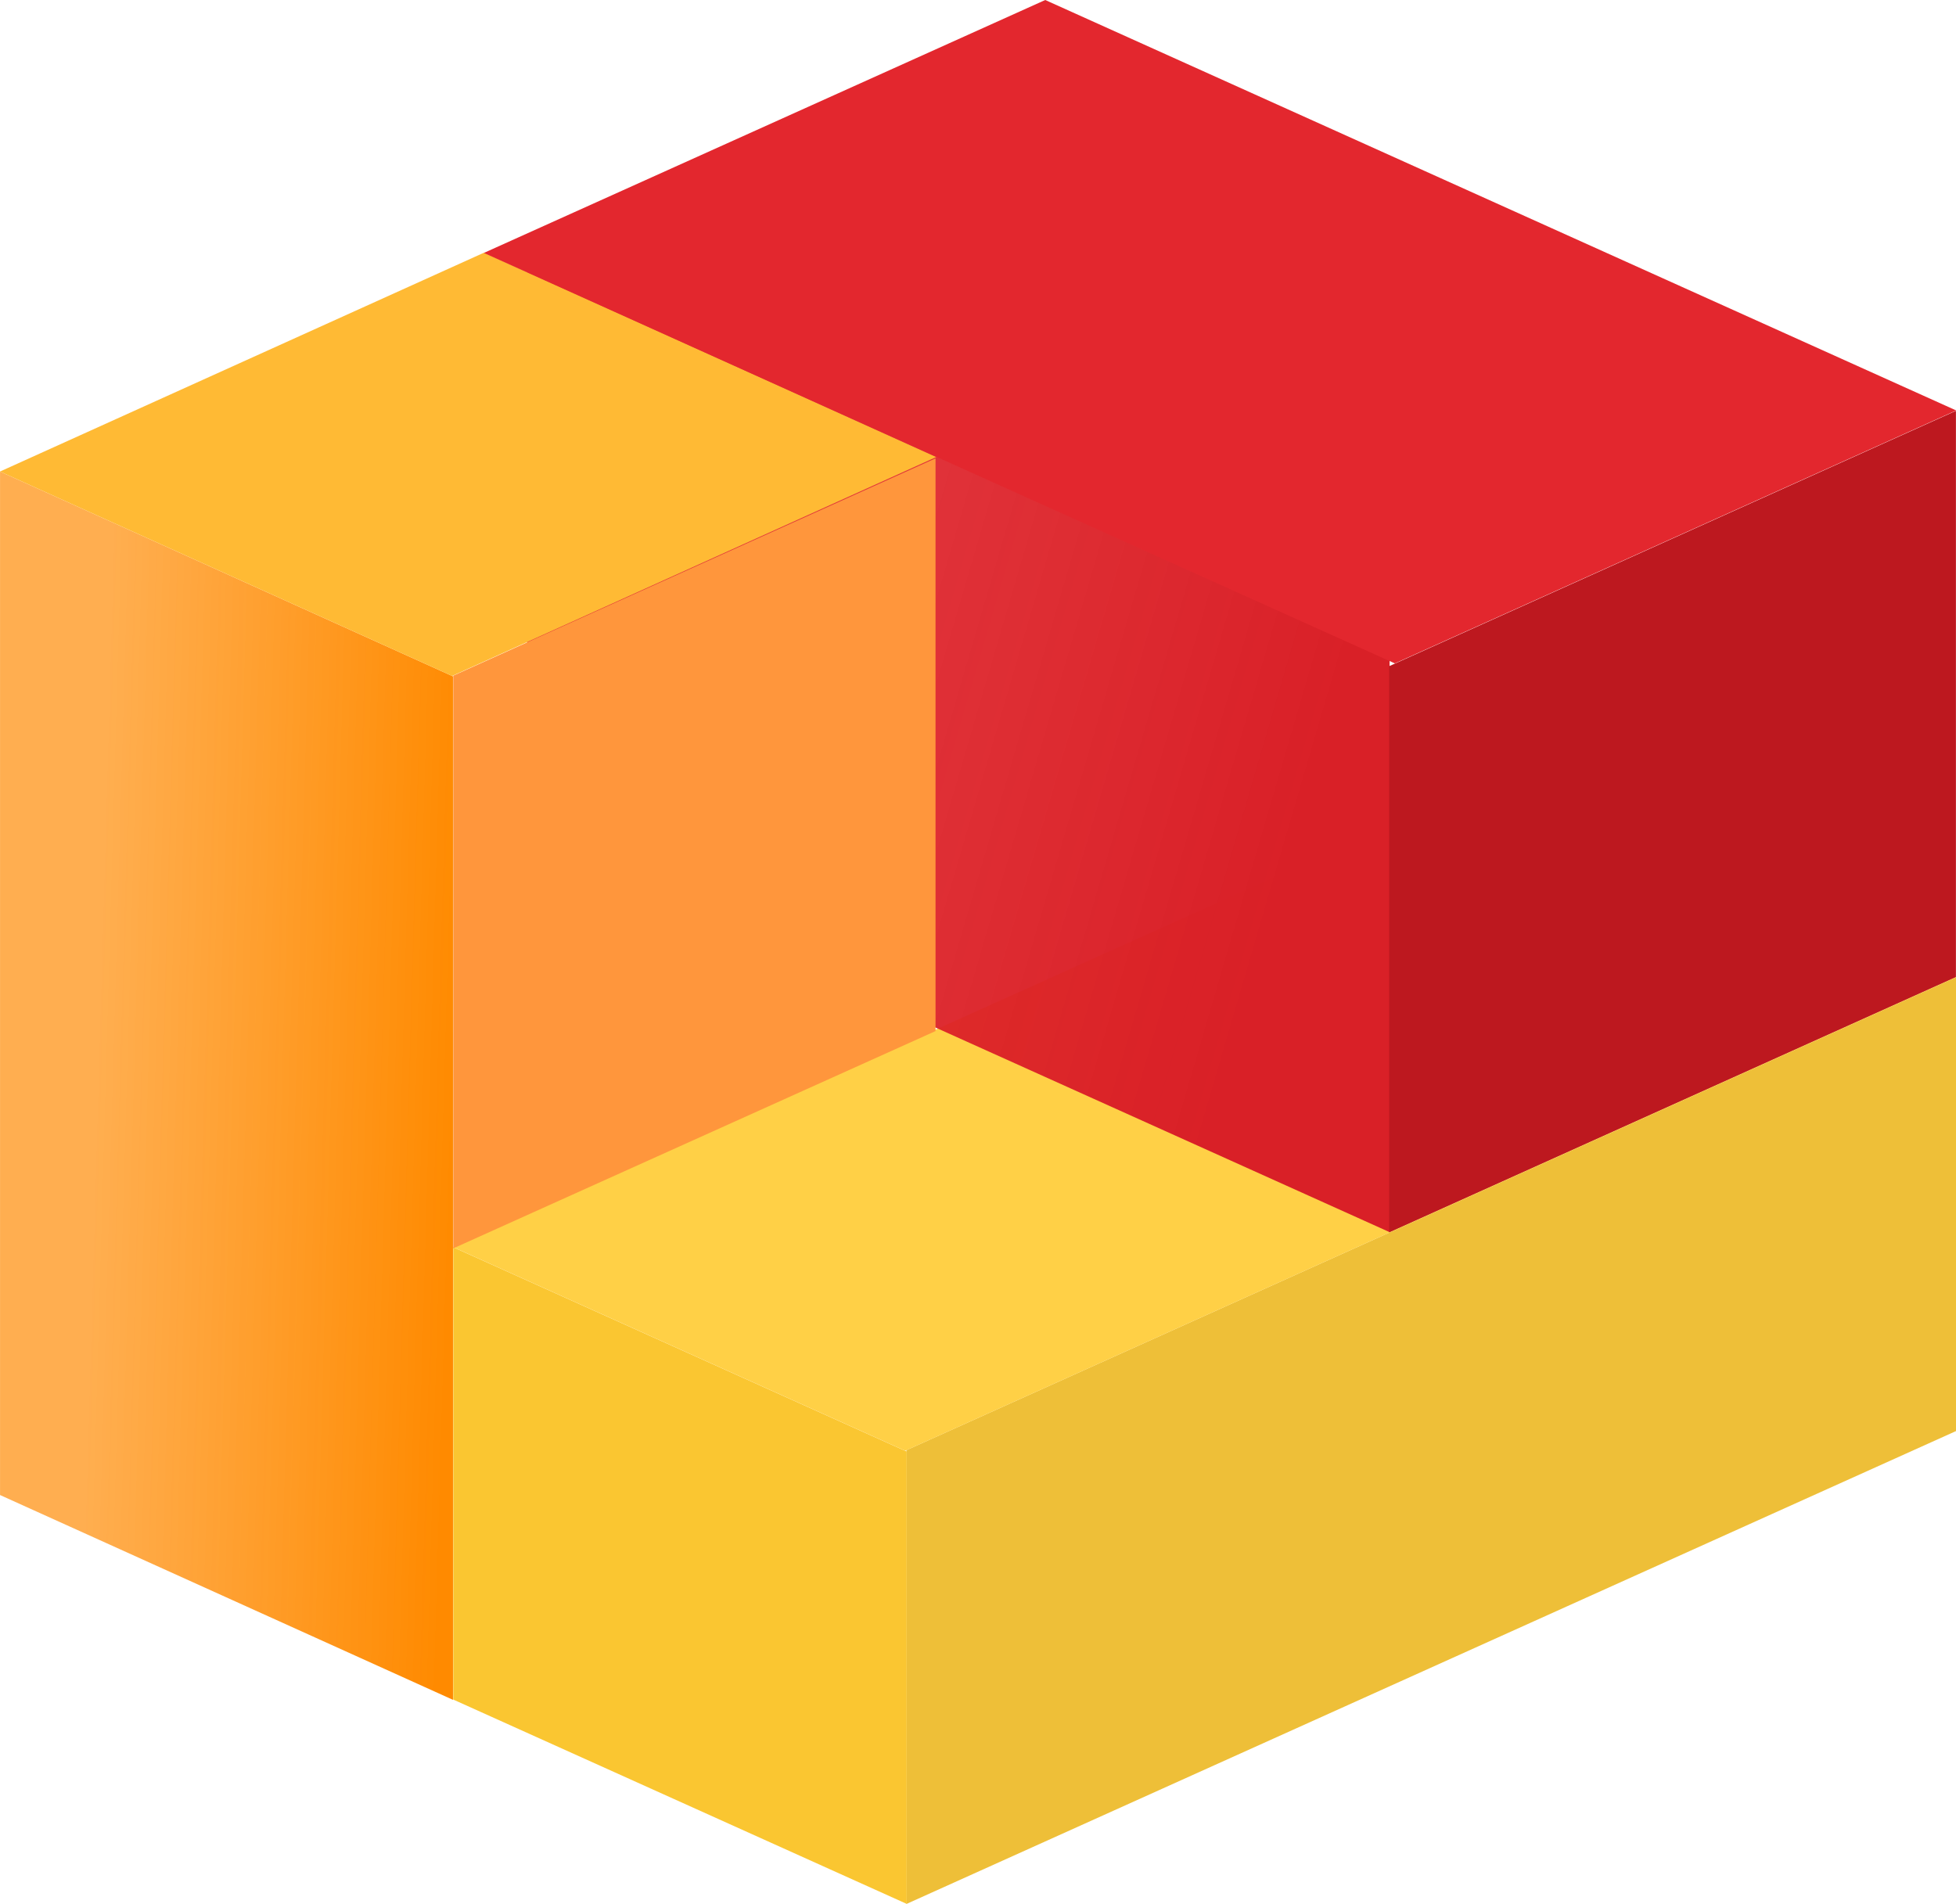 <svg width="568" height="553" viewBox="0 0 568 553" fill="none" xmlns="http://www.w3.org/2000/svg">
<rect width="334.26" height="131.807" transform="matrix(0.912 -0.411 2.8191e-08 1 263.211 421.193)" fill="#EEBF38"/>
<rect width="144.381" height="297.265" transform="matrix(0.911 0.412 -2.8144e-08 1 0.01 136.957)" fill="url(#paint0_linear)"/>
<rect width="144.375" height="131.38" transform="matrix(0.912 0.411 -2.8191e-08 1 131.61 362.244)" fill="#FAC631"/>
<rect width="334.585" height="143.956" transform="matrix(0.912 -0.411 0.912 0.411 131.555 362.206)" fill="#FFD046"/>
<rect width="274.627" height="166.099" transform="matrix(0.912 0.411 -2.8191e-08 1 153.067 78.899)" fill="url(#paint1_linear)"/>
<rect width="153.573" height="166.343" transform="matrix(0.912 -0.411 4.56165e-08 1 131.61 196.243)" fill="#FF963C"/>
<rect width="154.314" height="144.11" transform="matrix(0.911 -0.412 0.911 0.412 0 136.952)" fill="#FFBA34"/>
<rect width="180.469" height="164.452" transform="matrix(0.912 -0.411 2.8191e-08 1 403.394 193.489)" fill="#BD181F"/>
<rect width="290.059" height="178.744" transform="matrix(0.912 0.411 -0.912 0.411 303.523 0)" fill="#E3272E"/>
<defs>
<linearGradient id="paint0_linear" x1="21.186" y1="233.901" x2="141.19" y2="237.639" gradientUnits="userSpaceOnUse">
<stop offset="0.058" stop-color="#FF9A24" stop-opacity="0.8"/>
<stop offset="1" stop-color="#FF8A00"/>
</linearGradient>
<linearGradient id="paint1_linear" x1="274.627" y1="85.767" x2="110.851" y2="39.346" gradientUnits="userSpaceOnUse">
<stop offset="0.201" stop-color="#D92027"/>
<stop offset="1" stop-color="#DE2229" stop-opacity="0.92"/>
</linearGradient>
</defs>
</svg>
